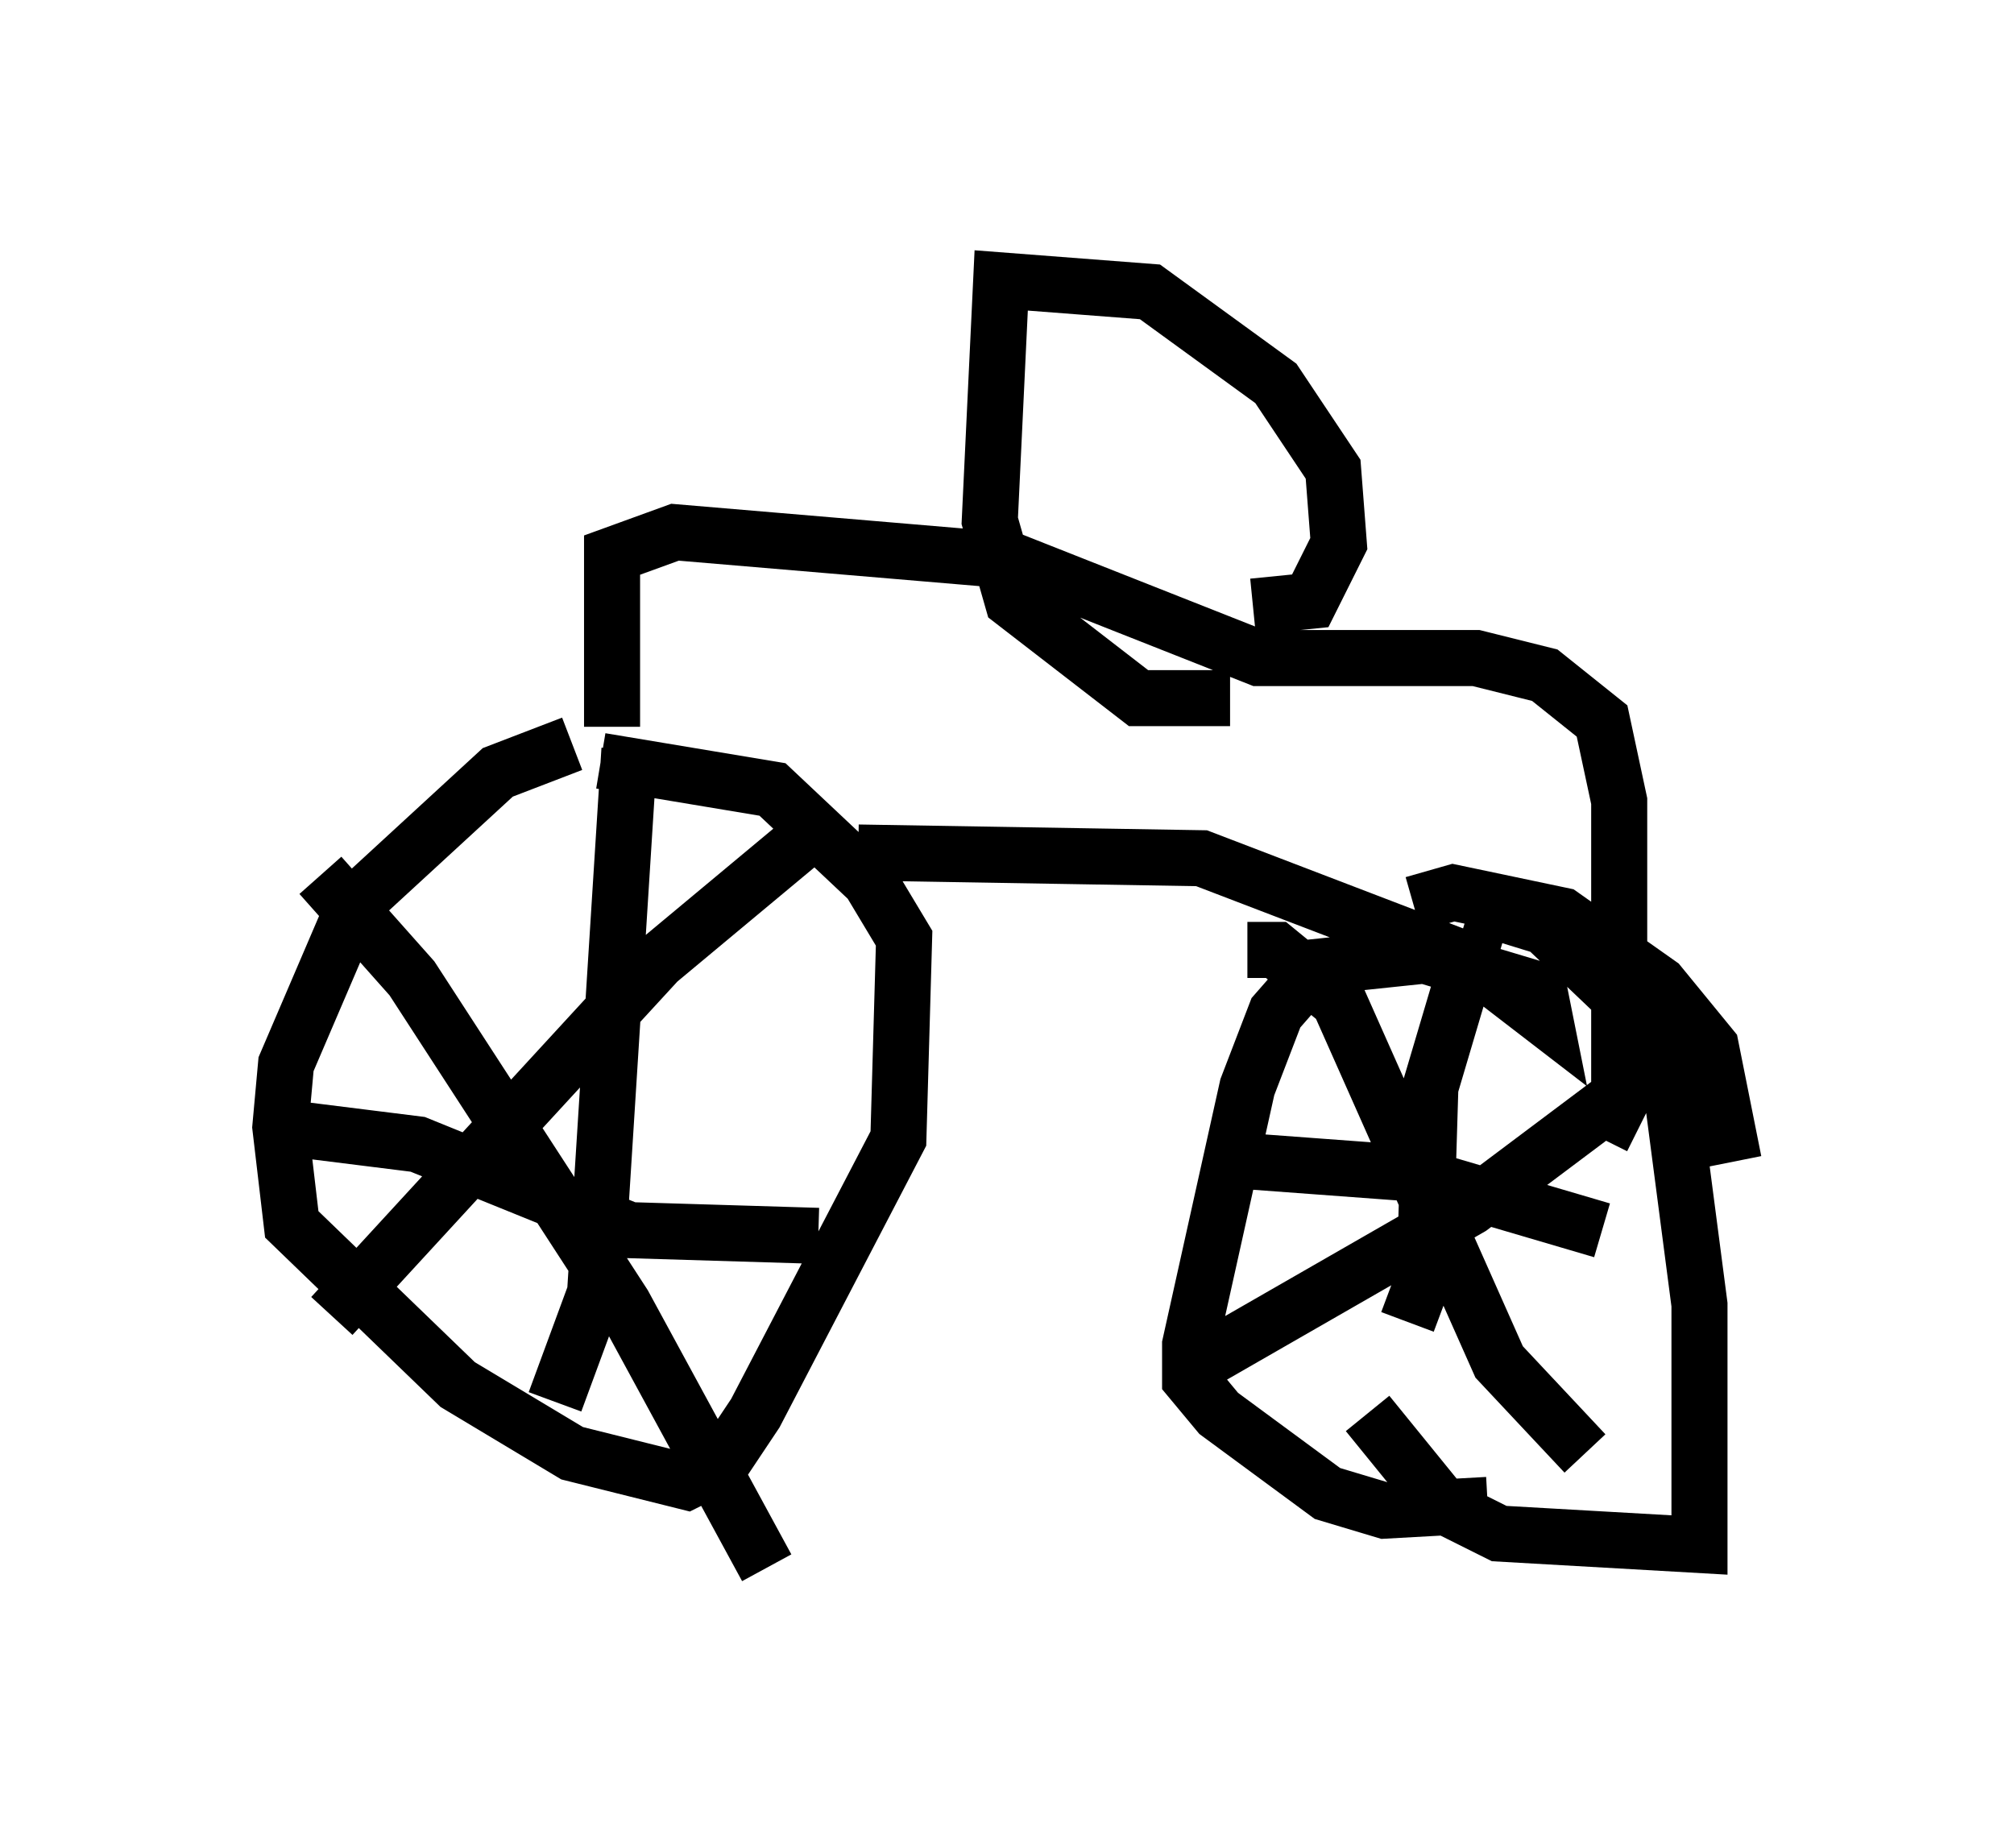 <?xml version="1.0" encoding="utf-8" ?>
<svg baseProfile="full" height="32.969" version="1.1" width="35.929" xmlns="http://www.w3.org/2000/svg" xmlns:ev="http://www.w3.org/2001/xml-events" xmlns:xlink="http://www.w3.org/1999/xlink"><defs /><rect fill="white" height="32.969" width="35.929" x="0" y="0" /><path d="M12.963, 13.677 m-2.756, -0.408 l-1.327, 0.51 -2.552, 2.348 l-1.225, 2.858 -0.102, 1.123 l0.204, 1.735 2.96, 2.858 l2.042, 1.225 2.042, 0.51 l0.613, -0.306 0.613, -0.919 l2.552, -4.9 0.102, -3.573 l-0.613, -1.021 -1.735, -1.633 l-3.063, -0.51 m-5.002, 2.042 l1.633, 1.838 3.777, 5.819 l2.552, 4.696 m-7.758, -4.492 l5.819, -6.329 3.063, -2.552 m-9.8, 5.513 l2.45, 0.306 3.777, 1.531 l3.369, 0.102 m-3.369, -8.677 l-0.613, 9.698 -0.715, 1.94 m5.41, -9.8 l6.125, 0.102 4.798, 1.838 l1.327, 1.021 -0.102, -0.51 l-2.042, -0.613 -1.94, 0.204 l-0.715, 0.817 -0.51, 1.327 l-1.021, 4.594 0.0, 0.613 l0.51, 0.613 1.94, 1.429 l1.021, 0.306 1.838, -0.102 m4.39, -6.125 l-0.408, -2.042 -0.919, -1.123 l-1.735, -1.225 -1.94, -0.408 l-0.715, 0.204 m1.021, 0.0 l1.327, 0.408 2.144, 2.042 l0.613, 4.696 0.0, 4.288 l-3.573, -0.204 -1.021, -0.51 l-1.327, -1.633 m-2.144, -8.269 l0.51, 0.0 1.123, 0.919 l2.858, 6.431 1.531, 1.633 m-6.84, -1.633 l4.798, -2.756 4.083, -3.063 m-7.963, 2.246 l2.756, 0.204 3.471, 1.021 m-2.246, -5.308 l-0.817, 2.756 -0.102, 3.369 l-0.306, 0.817 m-14.19, -10.617 l0.0, -3.063 1.123, -0.408 l6.023, 0.51 4.39, 1.735 l3.879, 0.0 1.225, 0.306 l1.021, 0.817 0.306, 1.429 l0.0, 5.41 -0.306, 0.613 m-6.227, -9.494 l1.021, -0.102 0.51, -1.021 l-0.102, -1.327 -1.021, -1.531 l-2.246, -1.633 -2.654, -0.204 l-0.204, 4.288 0.408, 1.429 l2.246, 1.735 1.633, 0.0 " fill="none" stroke="black" stroke-width="1" /></svg>